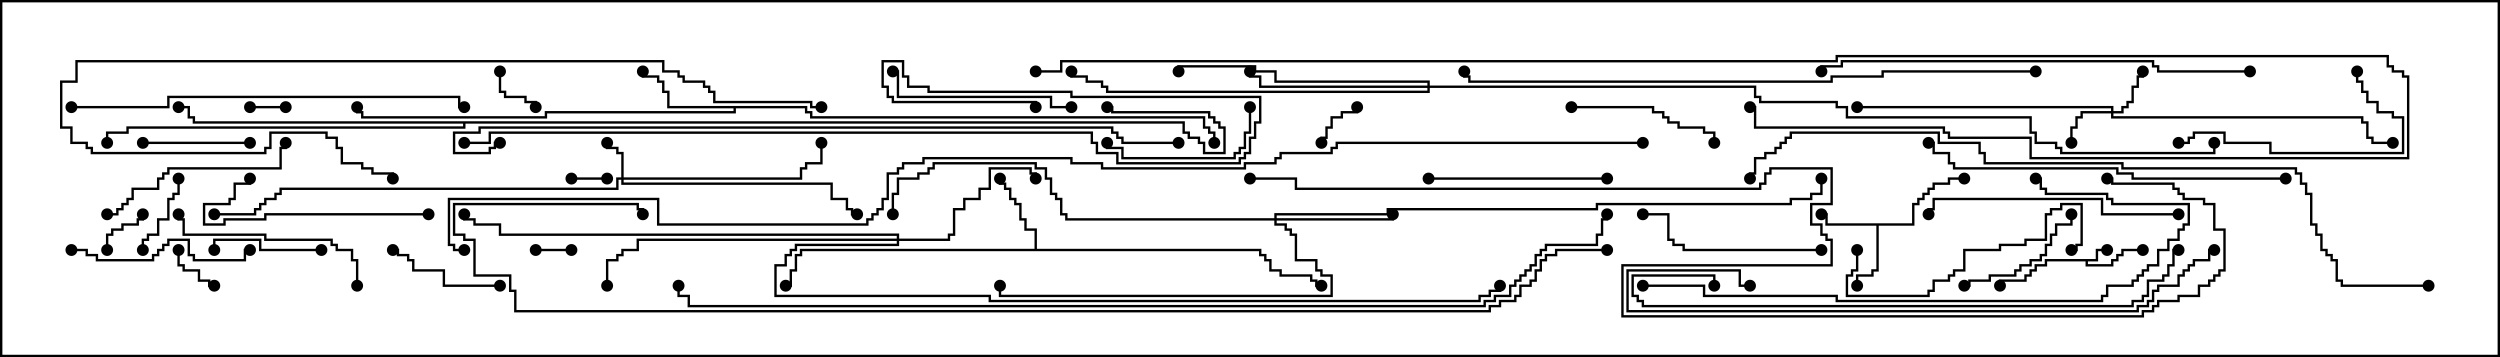 <svg version="1.1" width="105" height="15" xmlns="http://www.w3.org/2000/svg"><path d="M88.021,10.879L88.021,10.45L88.5,10.45L88.5,10.55L88.121,10.55L88.121,10.979L87.693,10.979L87.693,11.093L88.664,11.093L88.664,10.879L88.879,10.879L88.879,10.664L89.093,10.664L89.093,10.45L90,10.45L90,10.55L89.193,10.55L89.193,10.764L88.979,10.764L88.979,10.979L88.764,10.979L88.764,11.193L87.593,11.193L87.593,10.979L85.979,10.979L85.979,11.193L85.55,11.193L85.55,11.407L85.336,11.407L85.336,11.621L85.121,11.621L85.121,11.836L84.05,11.836L84.05,12L83.95,12L83.95,11.736L85.021,11.736L85.021,11.521L85.236,11.521L85.236,11.307L85.45,11.307L85.45,11.093L85.879,11.093L85.879,10.879z" stroke="none"/><path d="M80.307,9.379L80.307,8.521L80.521,8.521L80.521,8.307L80.736,8.307L80.736,8.093L80.95,8.093L80.95,7.879L81.164,7.879L81.164,7.664L81.807,7.664L81.807,7.45L82.5,7.45L82.5,7.55L81.907,7.55L81.907,7.764L81.264,7.764L81.264,7.979L81.05,7.979L81.05,8.193L80.836,8.193L80.836,8.407L80.621,8.407L80.621,8.621L80.407,8.621L80.407,9.479L78.907,9.479L78.907,11.407L78.693,11.407L78.693,11.621L78.05,11.621L78.05,12L77.95,12L77.95,11.521L78.593,11.521L78.593,11.307L78.807,11.307L78.807,9.479L76.664,9.479L76.664,9.05L76.5,9.05L76.5,8.95L76.764,8.95L76.764,9.379z" stroke="none"/><path d="M43.45,10.45L43.45,9.693L43.021,9.693L43.021,9.264L42.807,9.264L42.807,8.621L42.593,8.621L42.593,8.407L42.379,8.407L42.379,7.979L42.164,7.979L42.164,7.764L41.95,7.764L41.95,7.5L42.05,7.5L42.05,7.664L42.264,7.664L42.264,7.879L42.479,7.879L42.479,8.307L42.693,8.307L42.693,8.521L42.907,8.521L42.907,9.164L43.121,9.164L43.121,9.593L43.55,9.593L43.55,10.45L52.979,10.45L52.979,10.664L53.193,10.664L53.193,10.879L53.407,10.879L53.407,11.307L53.836,11.307L53.836,11.521L55.121,11.521L55.121,11.736L55.336,11.736L55.336,11.95L55.5,11.95L55.5,12.05L55.236,12.05L55.236,11.836L55.021,11.836L55.021,11.621L53.736,11.621L53.736,11.407L53.307,11.407L53.307,10.979L53.093,10.979L53.093,10.764L52.879,10.764L52.879,10.55L33.693,10.55L33.693,10.764L33.479,10.764L33.479,11.407L33.264,11.407L33.264,12.05L33,12.05L33,11.95L33.164,11.95L33.164,11.307L33.379,11.307L33.379,10.664L33.593,10.664L33.593,10.45z" stroke="none"/><path d="M33.907,4.45L33.907,4.664L34.121,4.664L34.121,4.879L50.621,4.879L50.621,5.307L50.836,5.307L50.836,5.521L51.05,5.521L51.05,6L50.95,6L50.95,5.621L50.736,5.621L50.736,5.407L50.521,5.407L50.521,4.979L34.021,4.979L34.021,4.764L33.807,4.764L33.807,4.55L30.907,4.55L30.907,4.764L22.979,4.764L22.979,4.979L15.164,4.979L15.164,4.764L14.95,4.764L14.95,4.5L15.05,4.5L15.05,4.664L15.264,4.664L15.264,4.879L22.879,4.879L22.879,4.664L30.807,4.664L30.807,4.55L28.021,4.55L28.021,3.907L27.807,3.907L27.807,3.479L27.593,3.479L27.593,3.264L26.95,3.264L26.95,3L27.05,3L27.05,3.164L27.693,3.164L27.693,3.379L27.907,3.379L27.907,3.807L28.121,3.807L28.121,4.45z" stroke="none"/><path d="M49.764,5.093L49.764,5.521L49.979,5.521L49.979,5.736L50.407,5.736L50.407,5.95L50.621,5.95L50.621,6.379L51.379,6.379L51.379,5.407L51.164,5.407L51.164,5.193L50.95,5.193L50.95,4.979L50.736,4.979L50.736,4.764L46.664,4.764L46.664,4.55L46.5,4.55L46.5,4.45L46.764,4.45L46.764,4.664L50.836,4.664L50.836,4.879L51.05,4.879L51.05,5.093L51.264,5.093L51.264,5.307L51.479,5.307L51.479,6.479L50.521,6.479L50.521,6.05L50.307,6.05L50.307,5.836L49.879,5.836L49.879,5.621L49.664,5.621L49.664,5.193L19.55,5.193L19.55,5.407L5.407,5.407L5.407,5.621L4.55,5.621L4.55,6L4.45,6L4.45,5.521L5.307,5.521L5.307,5.307L19.45,5.307L19.45,5.193L8.093,5.193L8.093,4.979L7.879,4.979L7.879,4.55L7.5,4.55L7.5,4.45L7.979,4.45L7.979,4.879L8.193,4.879L8.193,5.093z" stroke="none"/><path d="M26.093,7.45L26.093,6.479L25.879,6.479L25.879,6.264L25.45,6.264L25.45,6L25.55,6L25.55,6.164L25.979,6.164L25.979,6.379L26.193,6.379L26.193,7.45L33.593,7.45L33.593,7.021L33.807,7.021L33.807,6.807L34.45,6.807L34.45,6L34.55,6L34.55,6.907L33.907,6.907L33.907,7.121L33.693,7.121L33.693,7.55L26.193,7.55L26.193,7.664L34.979,7.664L34.979,8.307L35.621,8.307L35.621,8.736L35.836,8.736L35.836,8.95L36,8.95L36,9.05L35.736,9.05L35.736,8.836L35.521,8.836L35.521,8.407L34.879,8.407L34.879,7.764L26.093,7.764L26.093,7.55L25.979,7.55L25.979,7.979L11.836,7.979L11.836,8.193L11.621,8.193L11.621,8.407L11.193,8.407L11.193,8.621L10.979,8.621L10.979,8.836L10.764,8.836L10.764,9.05L9,9.05L9,8.95L10.664,8.95L10.664,8.736L10.879,8.736L10.879,8.521L11.093,8.521L11.093,8.307L11.521,8.307L11.521,8.093L11.736,8.093L11.736,7.879L25.879,7.879L25.879,7.45z" stroke="none"/><path d="M88.664,4.664L88.664,4.55L78,4.55L78,4.45L88.764,4.45L88.764,4.664L89.093,4.664L89.093,4.45L89.307,4.45L89.307,4.236L89.521,4.236L89.521,3.593L89.736,3.593L89.736,3.164L89.95,3.164L89.95,3L90.05,3L90.05,3.264L89.836,3.264L89.836,3.693L89.621,3.693L89.621,4.336L89.407,4.336L89.407,4.55L89.193,4.55L89.193,4.764L88.764,4.764L88.764,4.879L99.264,4.879L99.264,5.093L99.479,5.093L99.479,5.736L99.693,5.736L99.693,5.95L100.5,5.95L100.5,6.05L99.593,6.05L99.593,5.836L99.379,5.836L99.379,5.193L99.164,5.193L99.164,4.979L88.664,4.979L88.664,4.764L87.479,4.764L87.479,4.979L87.264,4.979L87.264,5.407L87.05,5.407L87.05,6L86.95,6L86.95,5.307L87.164,5.307L87.164,4.879L87.379,4.879L87.379,4.664z" stroke="none"/><path d="M53.521,9.164L53.521,8.95L58.236,8.95L58.236,8.736L67.021,8.736L67.021,8.521L75.164,8.521L75.164,8.307L76.021,8.307L76.021,8.093L76.45,8.093L76.45,7.5L76.55,7.5L76.55,8.193L76.121,8.193L76.121,8.407L75.264,8.407L75.264,8.621L67.121,8.621L67.121,8.836L58.336,8.836L58.336,9.05L53.621,9.05L53.621,9.164L58.45,9.164L58.45,9L58.55,9L58.55,9.264L53.621,9.264L53.621,9.379L54.05,9.379L54.05,9.593L54.264,9.593L54.264,9.807L54.479,9.807L54.479,10.879L55.336,10.879L55.336,11.307L55.55,11.307L55.55,11.521L55.979,11.521L55.979,12.479L41.95,12.479L41.95,12L42.05,12L42.05,12.379L55.879,12.379L55.879,11.621L55.45,11.621L55.45,11.407L55.236,11.407L55.236,10.979L54.379,10.979L54.379,9.907L54.164,9.907L54.164,9.693L53.95,9.693L53.95,9.479L53.521,9.479L53.521,9.264L44.736,9.264L44.736,9.05L44.521,9.05L44.521,8.407L44.307,8.407L44.307,8.193L44.093,8.193L44.093,7.55L43.879,7.55L43.879,7.121L43.45,7.121L43.45,6.907L39.264,6.907L39.264,7.121L39.05,7.121L39.05,7.336L38.621,7.336L38.621,7.55L37.764,7.55L37.764,8.193L37.55,8.193L37.55,9L37.45,9L37.45,8.093L37.664,8.093L37.664,7.45L38.521,7.45L38.521,7.236L38.95,7.236L38.95,7.021L39.164,7.021L39.164,6.807L43.55,6.807L43.55,7.021L43.979,7.021L43.979,7.45L44.193,7.45L44.193,8.093L44.407,8.093L44.407,8.307L44.621,8.307L44.621,8.95L44.836,8.95L44.836,9.164z" stroke="none"/><path d="M37.664,10.021L37.664,9.907L20.95,9.907L20.95,9.479L19.879,9.479L19.879,9.264L19.45,9.264L19.45,9L19.55,9L19.55,9.164L19.979,9.164L19.979,9.379L21.05,9.379L21.05,9.807L37.764,9.807L37.764,10.021L39.807,10.021L39.807,9.807L40.021,9.807L40.021,8.736L40.45,8.736L40.45,8.307L41.093,8.307L41.093,7.879L41.521,7.879L41.521,7.021L43.336,7.021L43.336,7.236L43.55,7.236L43.55,7.5L43.45,7.5L43.45,7.336L43.236,7.336L43.236,7.121L41.621,7.121L41.621,7.979L41.193,7.979L41.193,8.407L40.55,8.407L40.55,8.836L40.121,8.836L40.121,9.907L39.907,9.907L39.907,10.121L37.764,10.121L37.764,10.336L33.479,10.336L33.479,10.55L33.264,10.55L33.264,10.764L33.05,10.764L33.05,11.193L32.621,11.193L32.621,12.379L41.621,12.379L41.621,12.593L62.093,12.593L62.093,12.379L62.521,12.379L62.521,12.164L62.95,12.164L62.95,12L63.05,12L63.05,12.264L62.621,12.264L62.621,12.479L62.193,12.479L62.193,12.693L41.521,12.693L41.521,12.479L32.521,12.479L32.521,11.093L32.95,11.093L32.95,10.664L33.164,10.664L33.164,10.45L33.379,10.45L33.379,10.236L37.664,10.236L37.664,10.121L26.836,10.121L26.836,10.55L26.193,10.55L26.193,10.764L25.979,10.764L25.979,10.979L25.55,10.979L25.55,12L25.45,12L25.45,10.879L25.879,10.879L25.879,10.664L26.093,10.664L26.093,10.45L26.736,10.45L26.736,10.021z" stroke="none"/><path d="M59.95,3.593L59.95,3.479L53.521,3.479L53.521,3.05L52.664,3.05L52.664,2.836L49.55,2.836L49.55,3L49.45,3L49.45,2.736L52.764,2.736L52.764,2.95L53.621,2.95L53.621,3.379L60.05,3.379L60.05,3.593L73.764,3.593L73.764,4.021L73.979,4.021L73.979,4.236L77.193,4.236L77.193,4.45L77.621,4.45L77.621,4.879L85.336,4.879L85.336,5.521L85.55,5.521L85.55,5.95L86.407,5.95L86.407,6.164L86.621,6.164L86.621,6.379L92.95,6.379L92.95,6L93.05,6L93.05,6.479L86.521,6.479L86.521,6.264L86.307,6.264L86.307,6.05L85.45,6.05L85.45,5.621L85.236,5.621L85.236,4.979L77.521,4.979L77.521,4.55L77.093,4.55L77.093,4.336L73.879,4.336L73.879,4.121L73.664,4.121L73.664,3.693L60.05,3.693L60.05,3.907L46.45,3.907L46.45,3.693L46.236,3.693L46.236,3.479L45.593,3.479L45.593,3.264L44.95,3.264L44.95,3L45.05,3L45.05,3.164L45.693,3.164L45.693,3.379L46.336,3.379L46.336,3.593L46.55,3.593L46.55,3.807L59.95,3.807L59.95,3.693L52.879,3.693L52.879,3.264L52.45,3.264L52.45,3L52.55,3L52.55,3.164L52.979,3.164L52.979,3.593z" stroke="none"/><path d="M10.5,4.55L10.5,4.45L12,4.45L12,4.55z" stroke="none"/><path d="M24,10.45L24,10.55L22.5,10.55L22.5,10.45z" stroke="none"/><path d="M24,7.55L24,7.45L25.5,7.45L25.5,7.55z" stroke="none"/><path d="M7.45,10.5L7.55,10.5L7.55,11.093L7.764,11.093L7.764,11.307L8.407,11.307L8.407,11.736L8.836,11.736L8.836,11.95L9,11.95L9,12.05L8.736,12.05L8.736,11.836L8.307,11.836L8.307,11.407L7.664,11.407L7.664,11.193L7.45,11.193z" stroke="none"/><path d="M20.95,3L21.05,3L21.05,3.807L21.264,3.807L21.264,4.021L22.121,4.021L22.121,4.236L22.55,4.236L22.55,4.5L22.45,4.5L22.45,4.336L22.021,4.336L22.021,4.121L21.164,4.121L21.164,3.907L20.95,3.907z" stroke="none"/><path d="M4.55,10.5L4.45,10.5L4.45,9.807L4.664,9.807L4.664,9.593L5.093,9.593L5.093,9.379L5.736,9.379L5.736,9.164L5.95,9.164L5.95,9L6.05,9L6.05,9.264L5.836,9.264L5.836,9.479L5.193,9.479L5.193,9.693L4.764,9.693L4.764,9.907L4.55,9.907z" stroke="none"/><path d="M56.95,4.5L57.05,4.5L57.05,4.764L56.407,4.764L56.407,4.979L55.979,4.979L55.979,5.407L55.764,5.407L55.764,5.836L55.55,5.836L55.55,6L55.45,6L55.45,5.736L55.664,5.736L55.664,5.307L55.879,5.307L55.879,4.879L56.307,4.879L56.307,4.664L56.95,4.664z" stroke="none"/><path d="M7.45,7.5L7.55,7.5L7.55,8.193L7.336,8.193L7.336,8.407L7.121,8.407L7.121,9.264L6.693,9.264L6.693,9.907L6.264,9.907L6.264,10.121L6.05,10.121L6.05,10.5L5.95,10.5L5.95,10.021L6.164,10.021L6.164,9.807L6.593,9.807L6.593,9.164L7.021,9.164L7.021,8.307L7.236,8.307L7.236,8.093L7.45,8.093z" stroke="none"/><path d="M13.5,10.45L13.5,10.55L10.879,10.55L10.879,10.121L9.05,10.121L9.05,10.5L8.95,10.5L8.95,10.021L10.979,10.021L10.979,10.45z" stroke="none"/><path d="M10.5,5.95L10.5,6.05L6,6.05L6,5.95z" stroke="none"/><path d="M21,11.95L21,12.05L18.593,12.05L18.593,11.407L17.307,11.407L17.307,10.979L17.093,10.979L17.093,10.764L16.664,10.764L16.664,10.55L16.5,10.55L16.5,10.45L16.764,10.45L16.764,10.664L17.193,10.664L17.193,10.879L17.407,10.879L17.407,11.307L18.693,11.307L18.693,11.95z" stroke="none"/><path d="M82.5,12.05L82.5,11.95L82.664,11.95L82.664,11.736L83.521,11.736L83.521,11.521L84.593,11.521L84.593,11.307L84.807,11.307L84.807,11.093L85.236,11.093L85.236,10.879L85.664,10.879L85.664,10.664L85.879,10.664L85.879,10.236L86.093,10.236L86.093,9.807L86.307,9.807L86.307,9.379L86.95,9.379L86.95,9L87.05,9L87.05,9.479L86.407,9.479L86.407,9.907L86.193,9.907L86.193,10.336L85.979,10.336L85.979,10.764L85.764,10.764L85.764,10.979L85.336,10.979L85.336,11.193L84.907,11.193L84.907,11.407L84.693,11.407L84.693,11.621L83.621,11.621L83.621,11.836L82.764,11.836L82.764,12.05z" stroke="none"/><path d="M52.45,4.5L52.55,4.5L52.55,5.621L52.336,5.621L52.336,6.264L52.121,6.264L52.121,6.479L51.907,6.479L51.907,6.693L47.093,6.693L47.093,6.264L46.45,6.264L46.45,6L46.55,6L46.55,6.164L47.193,6.164L47.193,6.593L51.807,6.593L51.807,6.379L52.021,6.379L52.021,6.164L52.236,6.164L52.236,5.521L52.45,5.521z" stroke="none"/><path d="M66,4.55L66,4.45L69.479,4.45L69.479,4.664L69.907,4.664L69.907,4.879L70.121,4.879L70.121,5.093L70.55,5.093L70.55,5.307L71.621,5.307L71.621,5.521L72.05,5.521L72.05,6L71.95,6L71.95,5.621L71.521,5.621L71.521,5.407L70.45,5.407L70.45,5.193L70.021,5.193L70.021,4.979L69.807,4.979L69.807,4.764L69.379,4.764L69.379,4.55z" stroke="none"/><path d="M67.5,7.45L67.5,7.55L60,7.55L60,7.45z" stroke="none"/><path d="M3,10.55L3,10.45L3.693,10.45L3.693,10.664L4.121,10.664L4.121,10.879L6.379,10.879L6.379,10.664L6.593,10.664L6.593,10.45L6.807,10.45L6.807,10.236L7.021,10.236L7.021,10.021L7.979,10.021L7.979,10.664L8.193,10.664L8.193,10.879L10.236,10.879L10.236,10.45L10.5,10.45L10.5,10.55L10.336,10.55L10.336,10.979L8.093,10.979L8.093,10.764L7.879,10.764L7.879,10.121L7.121,10.121L7.121,10.336L6.907,10.336L6.907,10.55L6.693,10.55L6.693,10.764L6.479,10.764L6.479,10.979L4.021,10.979L4.021,10.764L3.593,10.764L3.593,10.55z" stroke="none"/><path d="M18,8.95L18,9.05L11.193,9.05L11.193,9.264L9.479,9.264L9.479,9.479L8.521,9.479L8.521,8.521L9.593,8.521L9.593,8.307L9.807,8.307L9.807,7.664L10.45,7.664L10.45,7.5L10.55,7.5L10.55,7.764L9.907,7.764L9.907,8.407L9.693,8.407L9.693,8.621L8.621,8.621L8.621,9.379L9.379,9.379L9.379,9.164L11.093,9.164L11.093,8.95z" stroke="none"/><path d="M76.5,10.45L76.5,10.55L70.664,10.55L70.664,10.336L70.236,10.336L70.236,10.121L70.021,10.121L70.021,9.05L69,9.05L69,8.95L70.121,8.95L70.121,10.021L70.336,10.021L70.336,10.236L70.764,10.236L70.764,10.45z" stroke="none"/><path d="M45,4.45L45,4.55L44.093,4.55L44.093,4.121L37.664,4.121L37.664,3.05L37.5,3.05L37.5,2.95L37.764,2.95L37.764,4.021L44.193,4.021L44.193,4.45z" stroke="none"/><path d="M98.95,3L99.05,3L99.05,3.379L99.264,3.379L99.264,3.807L99.479,3.807L99.479,4.236L99.907,4.236L99.907,4.664L100.55,4.664L100.55,4.879L100.979,4.879L100.979,6.479L95.307,6.479L95.307,6.05L93.379,6.05L93.379,5.621L92.193,5.621L92.193,5.836L91.979,5.836L91.979,6.05L91.5,6.05L91.5,5.95L91.879,5.95L91.879,5.736L92.093,5.736L92.093,5.521L93.479,5.521L93.479,5.95L95.407,5.95L95.407,6.379L100.879,6.379L100.879,4.979L100.45,4.979L100.45,4.764L99.807,4.764L99.807,4.336L99.379,4.336L99.379,3.907L99.164,3.907L99.164,3.479L98.95,3.479z" stroke="none"/><path d="M4.5,9.05L4.5,8.95L4.879,8.95L4.879,8.736L5.093,8.736L5.093,8.521L5.307,8.521L5.307,8.307L5.521,8.307L5.521,7.879L6.593,7.879L6.593,7.45L6.807,7.45L6.807,7.236L7.021,7.236L7.021,7.021L11.736,7.021L11.736,6.164L11.95,6.164L11.95,6L12.05,6L12.05,6.264L11.836,6.264L11.836,7.121L7.121,7.121L7.121,7.336L6.907,7.336L6.907,7.55L6.693,7.55L6.693,7.979L5.621,7.979L5.621,8.407L5.407,8.407L5.407,8.621L5.193,8.621L5.193,8.836L4.979,8.836L4.979,9.05z" stroke="none"/><path d="M15.05,12L14.95,12L14.95,10.979L14.736,10.979L14.736,10.55L14.093,10.55L14.093,10.336L13.879,10.336L13.879,10.121L11.093,10.121L11.093,9.907L7.664,9.907L7.664,9.264L7.45,9.264L7.45,9L7.55,9L7.55,9.164L7.764,9.164L7.764,9.807L11.193,9.807L11.193,10.021L13.979,10.021L13.979,10.236L14.193,10.236L14.193,10.45L14.836,10.45L14.836,10.879L15.05,10.879z" stroke="none"/><path d="M77.95,10.5L78.05,10.5L78.05,11.407L77.836,11.407L77.836,11.621L77.621,11.621L77.621,12.379L80.95,12.379L80.95,12.164L81.164,12.164L81.164,11.736L81.807,11.736L81.807,11.521L82.021,11.521L82.021,11.307L82.45,11.307L82.45,10.45L83.95,10.45L83.95,10.236L85.021,10.236L85.021,10.021L85.879,10.021L85.879,8.95L86.093,8.95L86.093,8.736L86.521,8.736L86.521,8.521L87.479,8.521L87.479,10.336L87.264,10.336L87.264,10.55L87,10.55L87,10.45L87.164,10.45L87.164,10.236L87.379,10.236L87.379,8.621L86.621,8.621L86.621,8.836L86.193,8.836L86.193,9.05L85.979,9.05L85.979,10.121L85.121,10.121L85.121,10.336L84.05,10.336L84.05,10.55L82.55,10.55L82.55,11.407L82.121,11.407L82.121,11.621L81.907,11.621L81.907,11.836L81.264,11.836L81.264,12.264L81.05,12.264L81.05,12.479L77.521,12.479L77.521,11.521L77.736,11.521L77.736,11.307L77.95,11.307z" stroke="none"/><path d="M91.5,8.95L91.5,9.05L88.236,9.05L88.236,8.407L81.264,8.407L81.264,8.836L81.05,8.836L81.05,9L80.95,9L80.95,8.736L81.164,8.736L81.164,8.307L88.336,8.307L88.336,8.95z" stroke="none"/><path d="M96,7.45L96,7.55L89.521,7.55L89.521,7.336L88.879,7.336L88.879,7.121L82.021,7.121L82.021,6.907L81.807,6.907L81.807,6.479L81.164,6.479L81.164,6.05L81,6.05L81,5.95L81.264,5.95L81.264,6.379L81.907,6.379L81.907,6.807L82.121,6.807L82.121,7.021L88.979,7.021L88.979,7.236L89.621,7.236L89.621,7.45z" stroke="none"/><path d="M3,4.55L3,4.45L7.021,4.45L7.021,4.021L19.336,4.021L19.336,4.45L19.5,4.45L19.5,4.55L19.236,4.55L19.236,4.121L7.121,4.121L7.121,4.55z" stroke="none"/><path d="M69,12.05L69,11.95L71.621,11.95L71.621,12.379L77.193,12.379L77.193,12.593L88.236,12.593L88.236,12.379L88.45,12.379L88.45,11.95L89.521,11.95L89.521,11.736L89.736,11.736L89.736,11.521L89.95,11.521L89.95,11.307L90.164,11.307L90.164,11.093L90.593,11.093L90.593,10.45L91.021,10.45L91.021,10.021L91.45,10.021L91.45,9.593L91.664,9.593L91.664,9.379L91.879,9.379L91.879,8.621L88.664,8.621L88.664,8.407L88.45,8.407L88.45,8.193L85.879,8.193L85.879,7.979L85.664,7.979L85.664,7.55L85.5,7.55L85.5,7.45L85.764,7.45L85.764,7.879L85.979,7.879L85.979,8.093L88.55,8.093L88.55,8.307L88.764,8.307L88.764,8.521L91.979,8.521L91.979,9.479L91.764,9.479L91.764,9.693L91.55,9.693L91.55,10.121L91.121,10.121L91.121,10.55L90.693,10.55L90.693,11.193L90.264,11.193L90.264,11.407L90.05,11.407L90.05,11.621L89.836,11.621L89.836,11.836L89.621,11.836L89.621,12.05L88.55,12.05L88.55,12.479L88.336,12.479L88.336,12.693L77.093,12.693L77.093,12.479L71.521,12.479L71.521,12.05z" stroke="none"/><path d="M94.5,2.95L94.5,3.05L90.593,3.05L90.593,2.836L90.379,2.836L90.379,2.621L77.407,2.621L77.407,2.836L76.55,2.836L76.55,3L76.45,3L76.45,2.736L77.307,2.736L77.307,2.521L90.479,2.521L90.479,2.736L90.693,2.736L90.693,2.95z" stroke="none"/><path d="M34.5,4.45L34.5,4.55L34.021,4.55L34.021,4.336L29.95,4.336L29.95,3.907L29.736,3.907L29.736,3.693L29.521,3.693L29.521,3.479L28.664,3.479L28.664,3.264L28.45,3.264L28.45,3.05L27.807,3.05L27.807,2.621L3.264,2.621L3.264,3.479L2.621,3.479L2.621,5.307L3.05,5.307L3.05,5.95L3.693,5.95L3.693,6.164L3.907,6.164L3.907,6.379L11.093,6.379L11.093,6.164L11.307,6.164L11.307,5.521L13.764,5.521L13.764,5.736L14.193,5.736L14.193,6.164L14.407,6.164L14.407,6.807L15.264,6.807L15.264,7.021L15.693,7.021L15.693,7.236L16.55,7.236L16.55,7.5L16.45,7.5L16.45,7.336L15.593,7.336L15.593,7.121L15.164,7.121L15.164,6.907L14.307,6.907L14.307,6.264L14.093,6.264L14.093,5.836L13.664,5.836L13.664,5.621L11.407,5.621L11.407,6.264L11.193,6.264L11.193,6.479L3.807,6.479L3.807,6.264L3.593,6.264L3.593,6.05L2.95,6.05L2.95,5.407L2.521,5.407L2.521,3.379L3.164,3.379L3.164,2.521L27.907,2.521L27.907,2.95L28.55,2.95L28.55,3.164L28.764,3.164L28.764,3.379L29.621,3.379L29.621,3.593L29.836,3.593L29.836,3.807L30.05,3.807L30.05,4.236L34.121,4.236L34.121,4.45z" stroke="none"/><path d="M91.5,10.45L91.5,10.55L91.336,10.55L91.336,11.193L91.121,11.193L91.121,11.621L90.907,11.621L90.907,11.836L90.264,11.836L90.264,12.479L90.05,12.479L90.05,12.693L89.621,12.693L89.621,12.907L68.95,12.907L68.95,12.693L68.736,12.693L68.736,12.479L68.521,12.479L68.521,11.521L72.05,11.521L72.05,12L71.95,12L71.95,11.621L68.621,11.621L68.621,12.379L68.836,12.379L68.836,12.593L69.05,12.593L69.05,12.807L89.521,12.807L89.521,12.593L89.95,12.593L89.95,12.379L90.164,12.379L90.164,11.736L90.807,11.736L90.807,11.521L91.021,11.521L91.021,11.093L91.236,11.093L91.236,10.45z" stroke="none"/><path d="M93,10.45L93,10.55L92.836,10.55L92.836,10.979L92.193,10.979L92.193,11.193L91.979,11.193L91.979,11.407L91.764,11.407L91.764,11.621L91.55,11.621L91.55,12.05L90.693,12.05L90.693,12.264L90.479,12.264L90.479,12.693L90.264,12.693L90.264,12.907L89.836,12.907L89.836,13.121L68.307,13.121L68.307,11.307L73.121,11.307L73.121,11.95L73.5,11.95L73.5,12.05L73.021,12.05L73.021,11.407L68.407,11.407L68.407,13.021L89.736,13.021L89.736,12.807L90.164,12.807L90.164,12.593L90.379,12.593L90.379,12.164L90.593,12.164L90.593,11.95L91.45,11.95L91.45,11.521L91.664,11.521L91.664,11.307L91.879,11.307L91.879,11.093L92.093,11.093L92.093,10.879L92.736,10.879L92.736,10.45z" stroke="none"/><path d="M85.5,2.95L85.5,3.05L79.121,3.05L79.121,3.264L76.979,3.264L76.979,3.479L61.664,3.479L61.664,3.264L61.45,3.264L61.45,3L61.55,3L61.55,3.164L61.764,3.164L61.764,3.379L76.879,3.379L76.879,3.164L79.021,3.164L79.021,2.95z" stroke="none"/><path d="M19.5,6.05L19.5,5.95L20.521,5.95L20.521,5.521L45.907,5.521L45.907,5.95L46.121,5.95L46.121,6.379L46.979,6.379L46.979,6.807L52.021,6.807L52.021,6.593L52.236,6.593L52.236,6.379L52.45,6.379L52.45,5.736L52.664,5.736L52.664,5.093L52.879,5.093L52.879,4.121L44.95,4.121L44.95,3.907L38.95,3.907L38.95,3.693L38.093,3.693L38.093,3.264L37.879,3.264L37.879,2.621L37.121,2.621L37.121,3.593L37.336,3.593L37.336,4.021L37.55,4.021L37.55,4.236L43.55,4.236L43.55,4.5L43.45,4.5L43.45,4.336L37.45,4.336L37.45,4.121L37.236,4.121L37.236,3.693L37.021,3.693L37.021,2.521L37.979,2.521L37.979,3.164L38.193,3.164L38.193,3.593L39.05,3.593L39.05,3.807L45.05,3.807L45.05,4.021L52.979,4.021L52.979,5.193L52.764,5.193L52.764,5.836L52.55,5.836L52.55,6.479L52.336,6.479L52.336,6.693L52.121,6.693L52.121,6.907L46.879,6.907L46.879,6.479L46.021,6.479L46.021,6.05L45.807,6.05L45.807,5.621L20.621,5.621L20.621,6.05z" stroke="none"/><path d="M49.5,5.95L49.5,6.05L47.093,6.05L47.093,5.836L46.879,5.836L46.879,5.621L46.664,5.621L46.664,5.407L20.193,5.407L20.193,5.621L19.121,5.621L19.121,6.379L20.521,6.379L20.521,6.164L20.736,6.164L20.736,5.95L21,5.95L21,6.05L20.836,6.05L20.836,6.264L20.621,6.264L20.621,6.479L19.021,6.479L19.021,5.521L20.093,5.521L20.093,5.307L46.764,5.307L46.764,5.521L46.979,5.521L46.979,5.736L47.193,5.736L47.193,5.95z" stroke="none"/><path d="M102,11.95L102,12.05L98.307,12.05L98.307,11.836L98.093,11.836L98.093,10.979L97.879,10.979L97.879,10.764L97.664,10.764L97.664,10.55L97.45,10.55L97.45,9.907L97.236,9.907L97.236,9.479L97.021,9.479L97.021,8.193L96.807,8.193L96.807,7.764L96.593,7.764L96.593,7.336L96.379,7.336L96.379,7.121L89.093,7.121L89.093,6.907L83.307,6.907L83.307,6.479L83.093,6.479L83.093,6.05L81.379,6.05L81.379,5.621L75.264,5.621L75.264,5.836L75.05,5.836L75.05,6.05L74.836,6.05L74.836,6.264L74.621,6.264L74.621,6.479L74.193,6.479L74.193,6.693L73.764,6.693L73.764,7.336L73.55,7.336L73.55,7.5L73.45,7.5L73.45,7.236L73.664,7.236L73.664,6.593L74.093,6.593L74.093,6.379L74.521,6.379L74.521,6.164L74.736,6.164L74.736,5.95L74.95,5.95L74.95,5.736L75.164,5.736L75.164,5.521L81.479,5.521L81.479,5.95L83.193,5.95L83.193,6.379L83.407,6.379L83.407,6.807L89.193,6.807L89.193,7.021L96.479,7.021L96.479,7.236L96.693,7.236L96.693,7.664L96.907,7.664L96.907,8.093L97.121,8.093L97.121,9.379L97.336,9.379L97.336,9.807L97.55,9.807L97.55,10.45L97.764,10.45L97.764,10.664L97.979,10.664L97.979,10.879L98.193,10.879L98.193,11.736L98.407,11.736L98.407,11.95z" stroke="none"/><path d="M43.5,3.05L43.5,2.95L44.521,2.95L44.521,2.521L77.093,2.521L77.093,2.307L100.336,2.307L100.336,2.736L100.55,2.736L100.55,2.95L100.979,2.95L100.979,3.164L101.193,3.164L101.193,6.693L85.236,6.693L85.236,5.836L81.807,5.836L81.807,5.621L81.593,5.621L81.593,5.407L73.664,5.407L73.664,4.55L73.5,4.55L73.5,4.45L73.764,4.45L73.764,5.307L81.693,5.307L81.693,5.521L81.907,5.521L81.907,5.736L85.336,5.736L85.336,6.593L101.093,6.593L101.093,3.264L100.879,3.264L100.879,3.05L100.45,3.05L100.45,2.836L100.236,2.836L100.236,2.407L77.193,2.407L77.193,2.621L44.621,2.621L44.621,3.05z" stroke="none"/><path d="M88.5,7.55L88.5,7.45L88.764,7.45L88.764,7.664L91.336,7.664L91.336,7.879L91.55,7.879L91.55,8.093L91.764,8.093L91.764,8.307L92.621,8.307L92.621,8.521L93.05,8.521L93.05,9.593L93.479,9.593L93.479,11.407L93.264,11.407L93.264,11.621L93.05,11.621L93.05,11.836L92.836,11.836L92.836,12.05L92.407,12.05L92.407,12.479L91.55,12.479L91.55,12.693L90.693,12.693L90.693,12.907L90.479,12.907L90.479,13.121L90.05,13.121L90.05,13.336L68.093,13.336L68.093,11.093L76.879,11.093L76.879,10.121L76.664,10.121L76.664,9.907L76.45,9.907L76.45,9.479L76.021,9.479L76.021,8.521L76.879,8.521L76.879,7.121L74.407,7.121L74.407,7.336L74.193,7.336L74.193,7.764L73.979,7.764L73.979,7.979L54.379,7.979L54.379,7.55L52.5,7.55L52.5,7.45L54.479,7.45L54.479,7.879L73.879,7.879L73.879,7.664L74.093,7.664L74.093,7.236L74.307,7.236L74.307,7.021L76.979,7.021L76.979,8.621L76.121,8.621L76.121,9.379L76.55,9.379L76.55,9.807L76.764,9.807L76.764,10.021L76.979,10.021L76.979,11.193L68.193,11.193L68.193,13.236L89.95,13.236L89.95,13.021L90.379,13.021L90.379,12.807L90.593,12.807L90.593,12.593L91.45,12.593L91.45,12.379L92.307,12.379L92.307,11.95L92.736,11.95L92.736,11.736L92.95,11.736L92.95,11.521L93.164,11.521L93.164,11.307L93.379,11.307L93.379,9.693L92.95,9.693L92.95,8.621L92.521,8.621L92.521,8.407L91.664,8.407L91.664,8.193L91.45,8.193L91.45,7.979L91.236,7.979L91.236,7.764L88.664,7.764L88.664,7.55z" stroke="none"/><path d="M67.45,9L67.55,9L67.55,9.264L67.336,9.264L67.336,9.907L67.121,9.907L67.121,10.336L64.979,10.336L64.979,10.55L64.764,10.55L64.764,10.764L64.55,10.764L64.55,11.193L64.336,11.193L64.336,11.407L64.121,11.407L64.121,11.621L63.907,11.621L63.907,11.836L63.693,11.836L63.693,12.05L63.479,12.05L63.479,12.479L62.836,12.479L62.836,12.693L62.407,12.693L62.407,12.907L28.879,12.907L28.879,12.479L28.45,12.479L28.45,12L28.55,12L28.55,12.379L28.979,12.379L28.979,12.807L62.307,12.807L62.307,12.593L62.736,12.593L62.736,12.379L63.379,12.379L63.379,11.95L63.593,11.95L63.593,11.736L63.807,11.736L63.807,11.521L64.021,11.521L64.021,11.307L64.236,11.307L64.236,11.093L64.45,11.093L64.45,10.664L64.664,10.664L64.664,10.45L64.879,10.45L64.879,10.236L67.021,10.236L67.021,9.807L67.236,9.807L67.236,9.164L67.45,9.164z" stroke="none"/><path d="M67.5,10.45L67.5,10.55L65.407,10.55L65.407,10.764L64.979,10.764L64.979,10.979L64.764,10.979L64.764,11.407L64.55,11.407L64.55,11.836L64.336,11.836L64.336,12.05L63.907,12.05L63.907,12.479L63.693,12.479L63.693,12.693L63.05,12.693L63.05,12.907L62.621,12.907L62.621,13.121L21.593,13.121L21.593,12.264L21.379,12.264L21.379,11.621L19.879,11.621L19.879,10.121L19.45,10.121L19.45,9.907L19.021,9.907L19.021,8.521L26.836,8.521L26.836,8.736L27.05,8.736L27.05,9L26.95,9L26.95,8.836L26.736,8.836L26.736,8.621L19.121,8.621L19.121,9.807L19.55,9.807L19.55,10.021L19.979,10.021L19.979,11.521L21.479,11.521L21.479,12.164L21.693,12.164L21.693,13.021L62.521,13.021L62.521,12.807L62.95,12.807L62.95,12.593L63.593,12.593L63.593,12.379L63.807,12.379L63.807,11.95L64.236,11.95L64.236,11.736L64.45,11.736L64.45,11.307L64.664,11.307L64.664,10.879L64.879,10.879L64.879,10.664L65.307,10.664L65.307,10.45z" stroke="none"/><path d="M69,5.95L69,6.05L56.193,6.05L56.193,6.264L55.979,6.264L55.979,6.479L53.836,6.479L53.836,6.693L53.621,6.693L53.621,6.907L52.336,6.907L52.336,7.121L46.236,7.121L46.236,6.907L44.95,6.907L44.95,6.693L38.836,6.693L38.836,6.907L37.979,6.907L37.979,7.121L37.764,7.121L37.764,7.336L37.336,7.336L37.336,8.407L37.121,8.407L37.121,8.836L36.907,8.836L36.907,9.05L36.693,9.05L36.693,9.264L36.479,9.264L36.479,9.479L27.593,9.479L27.593,8.407L18.907,8.407L18.907,10.236L19.121,10.236L19.121,10.45L19.5,10.45L19.5,10.55L19.021,10.55L19.021,10.336L18.807,10.336L18.807,8.307L27.693,8.307L27.693,9.379L36.379,9.379L36.379,9.164L36.593,9.164L36.593,8.95L36.807,8.95L36.807,8.736L37.021,8.736L37.021,8.307L37.236,8.307L37.236,7.236L37.664,7.236L37.664,7.021L37.879,7.021L37.879,6.807L38.736,6.807L38.736,6.593L45.05,6.593L45.05,6.807L46.336,6.807L46.336,7.021L52.236,7.021L52.236,6.807L53.521,6.807L53.521,6.593L53.736,6.593L53.736,6.379L55.879,6.379L55.879,6.164L56.093,6.164L56.093,5.95z" stroke="none"/><circle cx="88.5" cy="10.5" r="0.25" stroke-width="0" fill="#000" /><circle cx="90" cy="10.5" r="0.25" stroke-width="0" fill="#000" /><circle cx="84" cy="12" r="0.25" stroke-width="0" fill="#000" /><circle cx="76.5" cy="9" r="0.25" stroke-width="0" fill="#000" /><circle cx="78" cy="12" r="0.25" stroke-width="0" fill="#000" /><circle cx="82.5" cy="7.5" r="0.25" stroke-width="0" fill="#000" /><circle cx="42" cy="7.5" r="0.25" stroke-width="0" fill="#000" /><circle cx="33" cy="12" r="0.25" stroke-width="0" fill="#000" /><circle cx="55.5" cy="12" r="0.25" stroke-width="0" fill="#000" /><circle cx="27" cy="3" r="0.25" stroke-width="0" fill="#000" /><circle cx="15" cy="4.5" r="0.25" stroke-width="0" fill="#000" /><circle cx="51" cy="6" r="0.25" stroke-width="0" fill="#000" /><circle cx="7.5" cy="4.5" r="0.25" stroke-width="0" fill="#000" /><circle cx="4.5" cy="6" r="0.25" stroke-width="0" fill="#000" /><circle cx="46.5" cy="4.5" r="0.25" stroke-width="0" fill="#000" /><circle cx="25.5" cy="6" r="0.25" stroke-width="0" fill="#000" /><circle cx="34.5" cy="6" r="0.25" stroke-width="0" fill="#000" /><circle cx="36" cy="9" r="0.25" stroke-width="0" fill="#000" /><circle cx="9" cy="9" r="0.25" stroke-width="0" fill="#000" /><circle cx="90" cy="3" r="0.25" stroke-width="0" fill="#000" /><circle cx="87" cy="6" r="0.25" stroke-width="0" fill="#000" /><circle cx="78" cy="4.5" r="0.25" stroke-width="0" fill="#000" /><circle cx="100.5" cy="6" r="0.25" stroke-width="0" fill="#000" /><circle cx="58.5" cy="9" r="0.25" stroke-width="0" fill="#000" /><circle cx="42" cy="12" r="0.25" stroke-width="0" fill="#000" /><circle cx="37.5" cy="9" r="0.25" stroke-width="0" fill="#000" /><circle cx="76.5" cy="7.5" r="0.25" stroke-width="0" fill="#000" /><circle cx="43.5" cy="7.5" r="0.25" stroke-width="0" fill="#000" /><circle cx="25.5" cy="12" r="0.25" stroke-width="0" fill="#000" /><circle cx="19.5" cy="9" r="0.25" stroke-width="0" fill="#000" /><circle cx="63" cy="12" r="0.25" stroke-width="0" fill="#000" /><circle cx="52.5" cy="3" r="0.25" stroke-width="0" fill="#000" /><circle cx="49.5" cy="3" r="0.25" stroke-width="0" fill="#000" /><circle cx="45" cy="3" r="0.25" stroke-width="0" fill="#000" /><circle cx="93" cy="6" r="0.25" stroke-width="0" fill="#000" /><circle cx="10.5" cy="4.5" r="0.25" stroke-width="0" fill="#000" /><circle cx="12" cy="4.5" r="0.25" stroke-width="0" fill="#000" /><circle cx="24" cy="10.5" r="0.25" stroke-width="0" fill="#000" /><circle cx="22.5" cy="10.5" r="0.25" stroke-width="0" fill="#000" /><circle cx="24" cy="7.5" r="0.25" stroke-width="0" fill="#000" /><circle cx="25.5" cy="7.5" r="0.25" stroke-width="0" fill="#000" /><circle cx="7.5" cy="10.5" r="0.25" stroke-width="0" fill="#000" /><circle cx="9" cy="12" r="0.25" stroke-width="0" fill="#000" /><circle cx="21" cy="3" r="0.25" stroke-width="0" fill="#000" /><circle cx="22.5" cy="4.5" r="0.25" stroke-width="0" fill="#000" /><circle cx="4.5" cy="10.5" r="0.25" stroke-width="0" fill="#000" /><circle cx="6" cy="9" r="0.25" stroke-width="0" fill="#000" /><circle cx="57" cy="4.5" r="0.25" stroke-width="0" fill="#000" /><circle cx="55.5" cy="6" r="0.25" stroke-width="0" fill="#000" /><circle cx="7.5" cy="7.5" r="0.25" stroke-width="0" fill="#000" /><circle cx="6" cy="10.5" r="0.25" stroke-width="0" fill="#000" /><circle cx="13.5" cy="10.5" r="0.25" stroke-width="0" fill="#000" /><circle cx="9" cy="10.5" r="0.25" stroke-width="0" fill="#000" /><circle cx="10.5" cy="6" r="0.25" stroke-width="0" fill="#000" /><circle cx="6" cy="6" r="0.25" stroke-width="0" fill="#000" /><circle cx="21" cy="12" r="0.25" stroke-width="0" fill="#000" /><circle cx="16.5" cy="10.5" r="0.25" stroke-width="0" fill="#000" /><circle cx="82.5" cy="12" r="0.25" stroke-width="0" fill="#000" /><circle cx="87" cy="9" r="0.25" stroke-width="0" fill="#000" /><circle cx="52.5" cy="4.5" r="0.25" stroke-width="0" fill="#000" /><circle cx="46.5" cy="6" r="0.25" stroke-width="0" fill="#000" /><circle cx="66" cy="4.5" r="0.25" stroke-width="0" fill="#000" /><circle cx="72" cy="6" r="0.25" stroke-width="0" fill="#000" /><circle cx="67.5" cy="7.5" r="0.25" stroke-width="0" fill="#000" /><circle cx="60" cy="7.5" r="0.25" stroke-width="0" fill="#000" /><circle cx="3" cy="10.5" r="0.25" stroke-width="0" fill="#000" /><circle cx="10.5" cy="10.5" r="0.25" stroke-width="0" fill="#000" /><circle cx="18" cy="9" r="0.25" stroke-width="0" fill="#000" /><circle cx="10.5" cy="7.5" r="0.25" stroke-width="0" fill="#000" /><circle cx="76.5" cy="10.5" r="0.25" stroke-width="0" fill="#000" /><circle cx="69" cy="9" r="0.25" stroke-width="0" fill="#000" /><circle cx="45" cy="4.5" r="0.25" stroke-width="0" fill="#000" /><circle cx="37.5" cy="3" r="0.25" stroke-width="0" fill="#000" /><circle cx="99" cy="3" r="0.25" stroke-width="0" fill="#000" /><circle cx="91.5" cy="6" r="0.25" stroke-width="0" fill="#000" /><circle cx="4.5" cy="9" r="0.25" stroke-width="0" fill="#000" /><circle cx="12" cy="6" r="0.25" stroke-width="0" fill="#000" /><circle cx="15" cy="12" r="0.25" stroke-width="0" fill="#000" /><circle cx="7.5" cy="9" r="0.25" stroke-width="0" fill="#000" /><circle cx="78" cy="10.5" r="0.25" stroke-width="0" fill="#000" /><circle cx="87" cy="10.5" r="0.25" stroke-width="0" fill="#000" /><circle cx="91.5" cy="9" r="0.25" stroke-width="0" fill="#000" /><circle cx="81" cy="9" r="0.25" stroke-width="0" fill="#000" /><circle cx="96" cy="7.5" r="0.25" stroke-width="0" fill="#000" /><circle cx="81" cy="6" r="0.25" stroke-width="0" fill="#000" /><circle cx="3" cy="4.5" r="0.25" stroke-width="0" fill="#000" /><circle cx="19.5" cy="4.5" r="0.25" stroke-width="0" fill="#000" /><circle cx="69" cy="12" r="0.25" stroke-width="0" fill="#000" /><circle cx="85.5" cy="7.5" r="0.25" stroke-width="0" fill="#000" /><circle cx="94.5" cy="3" r="0.25" stroke-width="0" fill="#000" /><circle cx="76.5" cy="3" r="0.25" stroke-width="0" fill="#000" /><circle cx="34.5" cy="4.5" r="0.25" stroke-width="0" fill="#000" /><circle cx="16.5" cy="7.5" r="0.25" stroke-width="0" fill="#000" /><circle cx="91.5" cy="10.5" r="0.25" stroke-width="0" fill="#000" /><circle cx="72" cy="12" r="0.25" stroke-width="0" fill="#000" /><circle cx="93" cy="10.5" r="0.25" stroke-width="0" fill="#000" /><circle cx="73.5" cy="12" r="0.25" stroke-width="0" fill="#000" /><circle cx="85.5" cy="3" r="0.25" stroke-width="0" fill="#000" /><circle cx="61.5" cy="3" r="0.25" stroke-width="0" fill="#000" /><circle cx="19.5" cy="6" r="0.25" stroke-width="0" fill="#000" /><circle cx="43.5" cy="4.5" r="0.25" stroke-width="0" fill="#000" /><circle cx="49.5" cy="6" r="0.25" stroke-width="0" fill="#000" /><circle cx="21" cy="6" r="0.25" stroke-width="0" fill="#000" /><circle cx="102" cy="12" r="0.25" stroke-width="0" fill="#000" /><circle cx="73.5" cy="7.5" r="0.25" stroke-width="0" fill="#000" /><circle cx="43.5" cy="3" r="0.25" stroke-width="0" fill="#000" /><circle cx="73.5" cy="4.5" r="0.25" stroke-width="0" fill="#000" /><circle cx="88.5" cy="7.5" r="0.25" stroke-width="0" fill="#000" /><circle cx="52.5" cy="7.5" r="0.25" stroke-width="0" fill="#000" /><circle cx="67.5" cy="9" r="0.25" stroke-width="0" fill="#000" /><circle cx="28.5" cy="12" r="0.25" stroke-width="0" fill="#000" /><circle cx="67.5" cy="10.5" r="0.25" stroke-width="0" fill="#000" /><circle cx="27" cy="9" r="0.25" stroke-width="0" fill="#000" /><circle cx="69" cy="6" r="0.25" stroke-width="0" fill="#000" /><circle cx="19.5" cy="10.5" r="0.25" stroke-width="0" fill="#000" /><rect x="0" y="0" width="105" height="15" stroke-width="0.2" stroke="#000" fill="none" /></svg>
